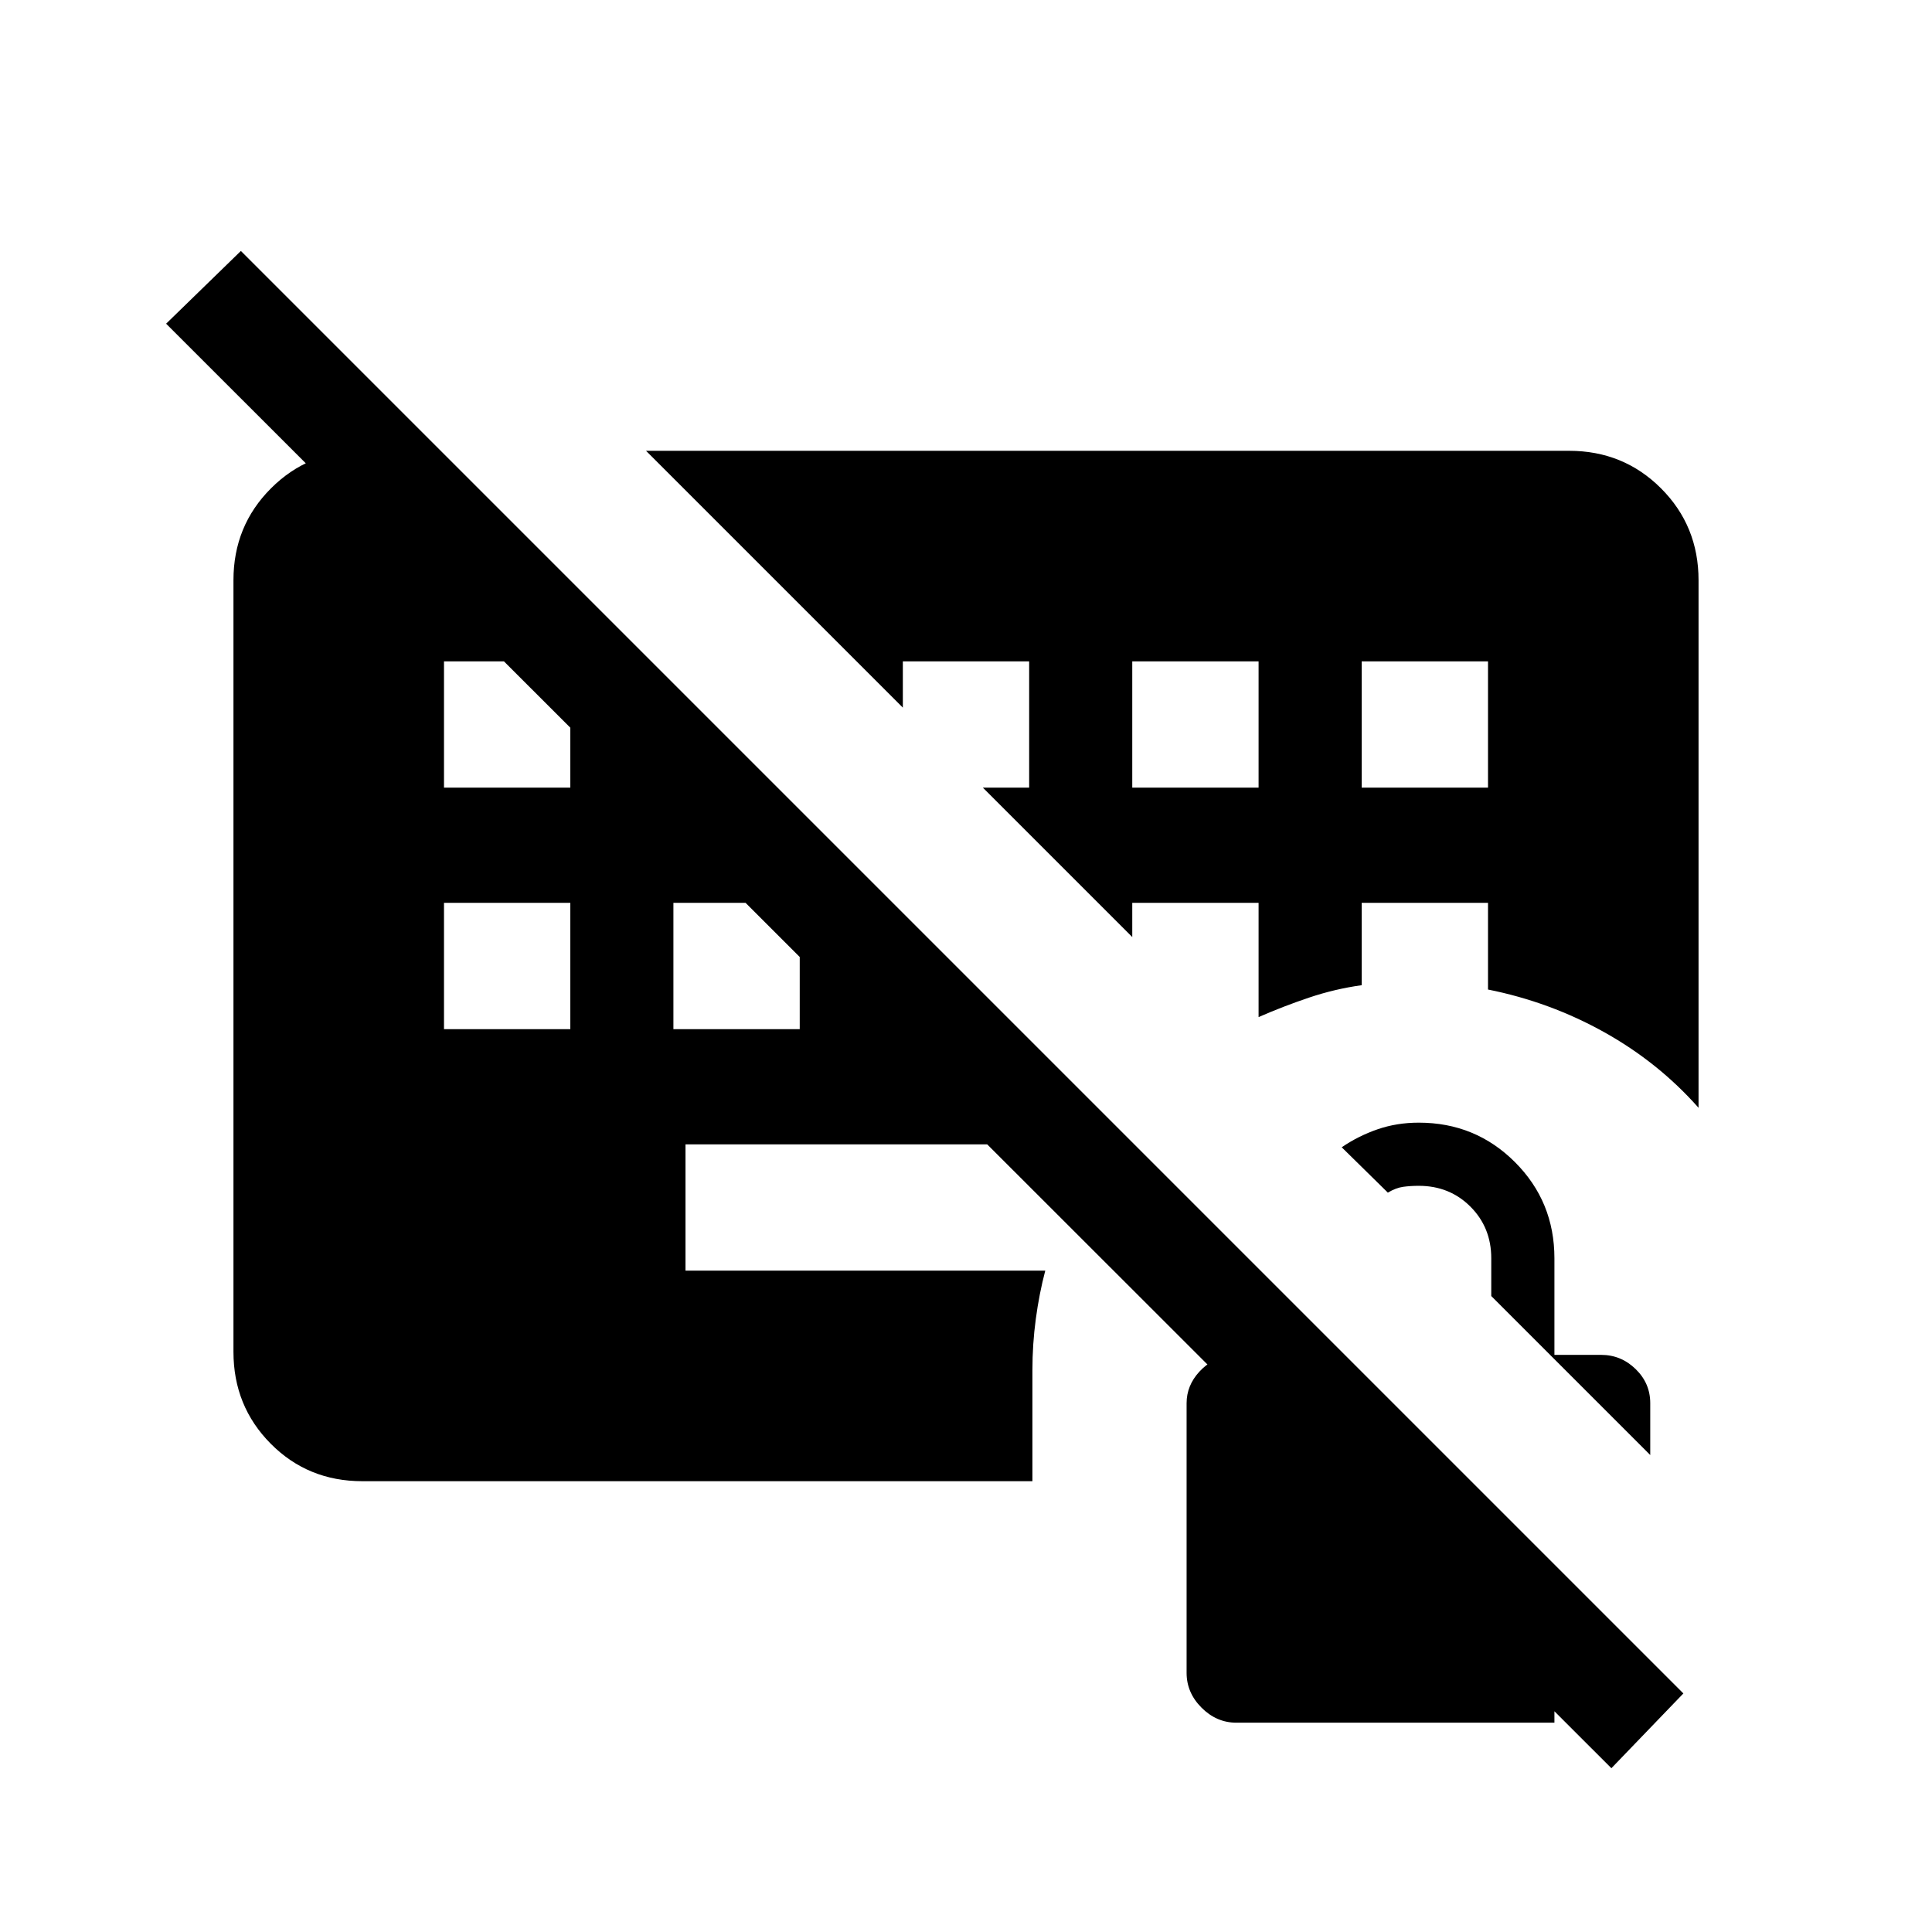 <svg xmlns="http://www.w3.org/2000/svg" height="20" viewBox="0 -960 960 960" width="20"><path d="M180.031-224.001q-27.03 0-45.53-18.65t-18.5-45.658v-383.382q0-27.008 18.65-45.658 18.65-18.65 45.658-18.65h38.692l344.614 344.615H340.616v62.768h178.768q-3 11.385-4.693 23.962-1.692 12.577-1.692 25.577v55.076H180.031ZM800.692-81.386 82.54-799.154l37.153-36.152L836.46-118.539l-35.768 37.153ZM220.616-511.385v62.768h62.768v-62.768h-62.768Zm114 0v62.768h62.768v-62.768h-62.768Zm-114-120v62.768h62.768v-62.768h-62.768Zm342 62.768h62.768v-62.768h-62.768v62.768Zm114 0h62.768v-62.768h-62.768v62.768ZM321.001-735.999h458.69q27.008 0 45.658 18.65 18.65 18.65 18.65 45.658v262.152q-19.923-22.538-46.885-37.577-26.961-15.038-57.73-21.192v-43.076h-62.768v40.922q-13.308 1.846-26.116 6.154-12.808 4.307-25.116 9.692v-56.768h-62.768v17l-74.232-74.232h23v-62.768h-62.768v23L321.001-735.999Zm498.998 498.998-79-79v-18.769q0-15.3-10.35-25.65-10.35-10.35-25.65-10.35-4.192 0-7.789.5-3.596.5-7.596 2.885l-22.923-22.539q8.231-5.615 17.795-8.923 9.564-3.307 20.513-3.307 28.161 0 47.773 19.611 19.611 19.612 19.611 47.773v48h23.231q9.882 0 17.133 7.059 7.252 7.059 7.252 16.941v25.769Zm-205.615 133q-9.882 0-17.326-7.444-7.443-7.443-7.443-17.326V-262.77q0-8.728 6.289-15.595 6.29-6.866 15.018-8.02h57.692l103.769 103.769v78.615H614.384Z"/></svg>